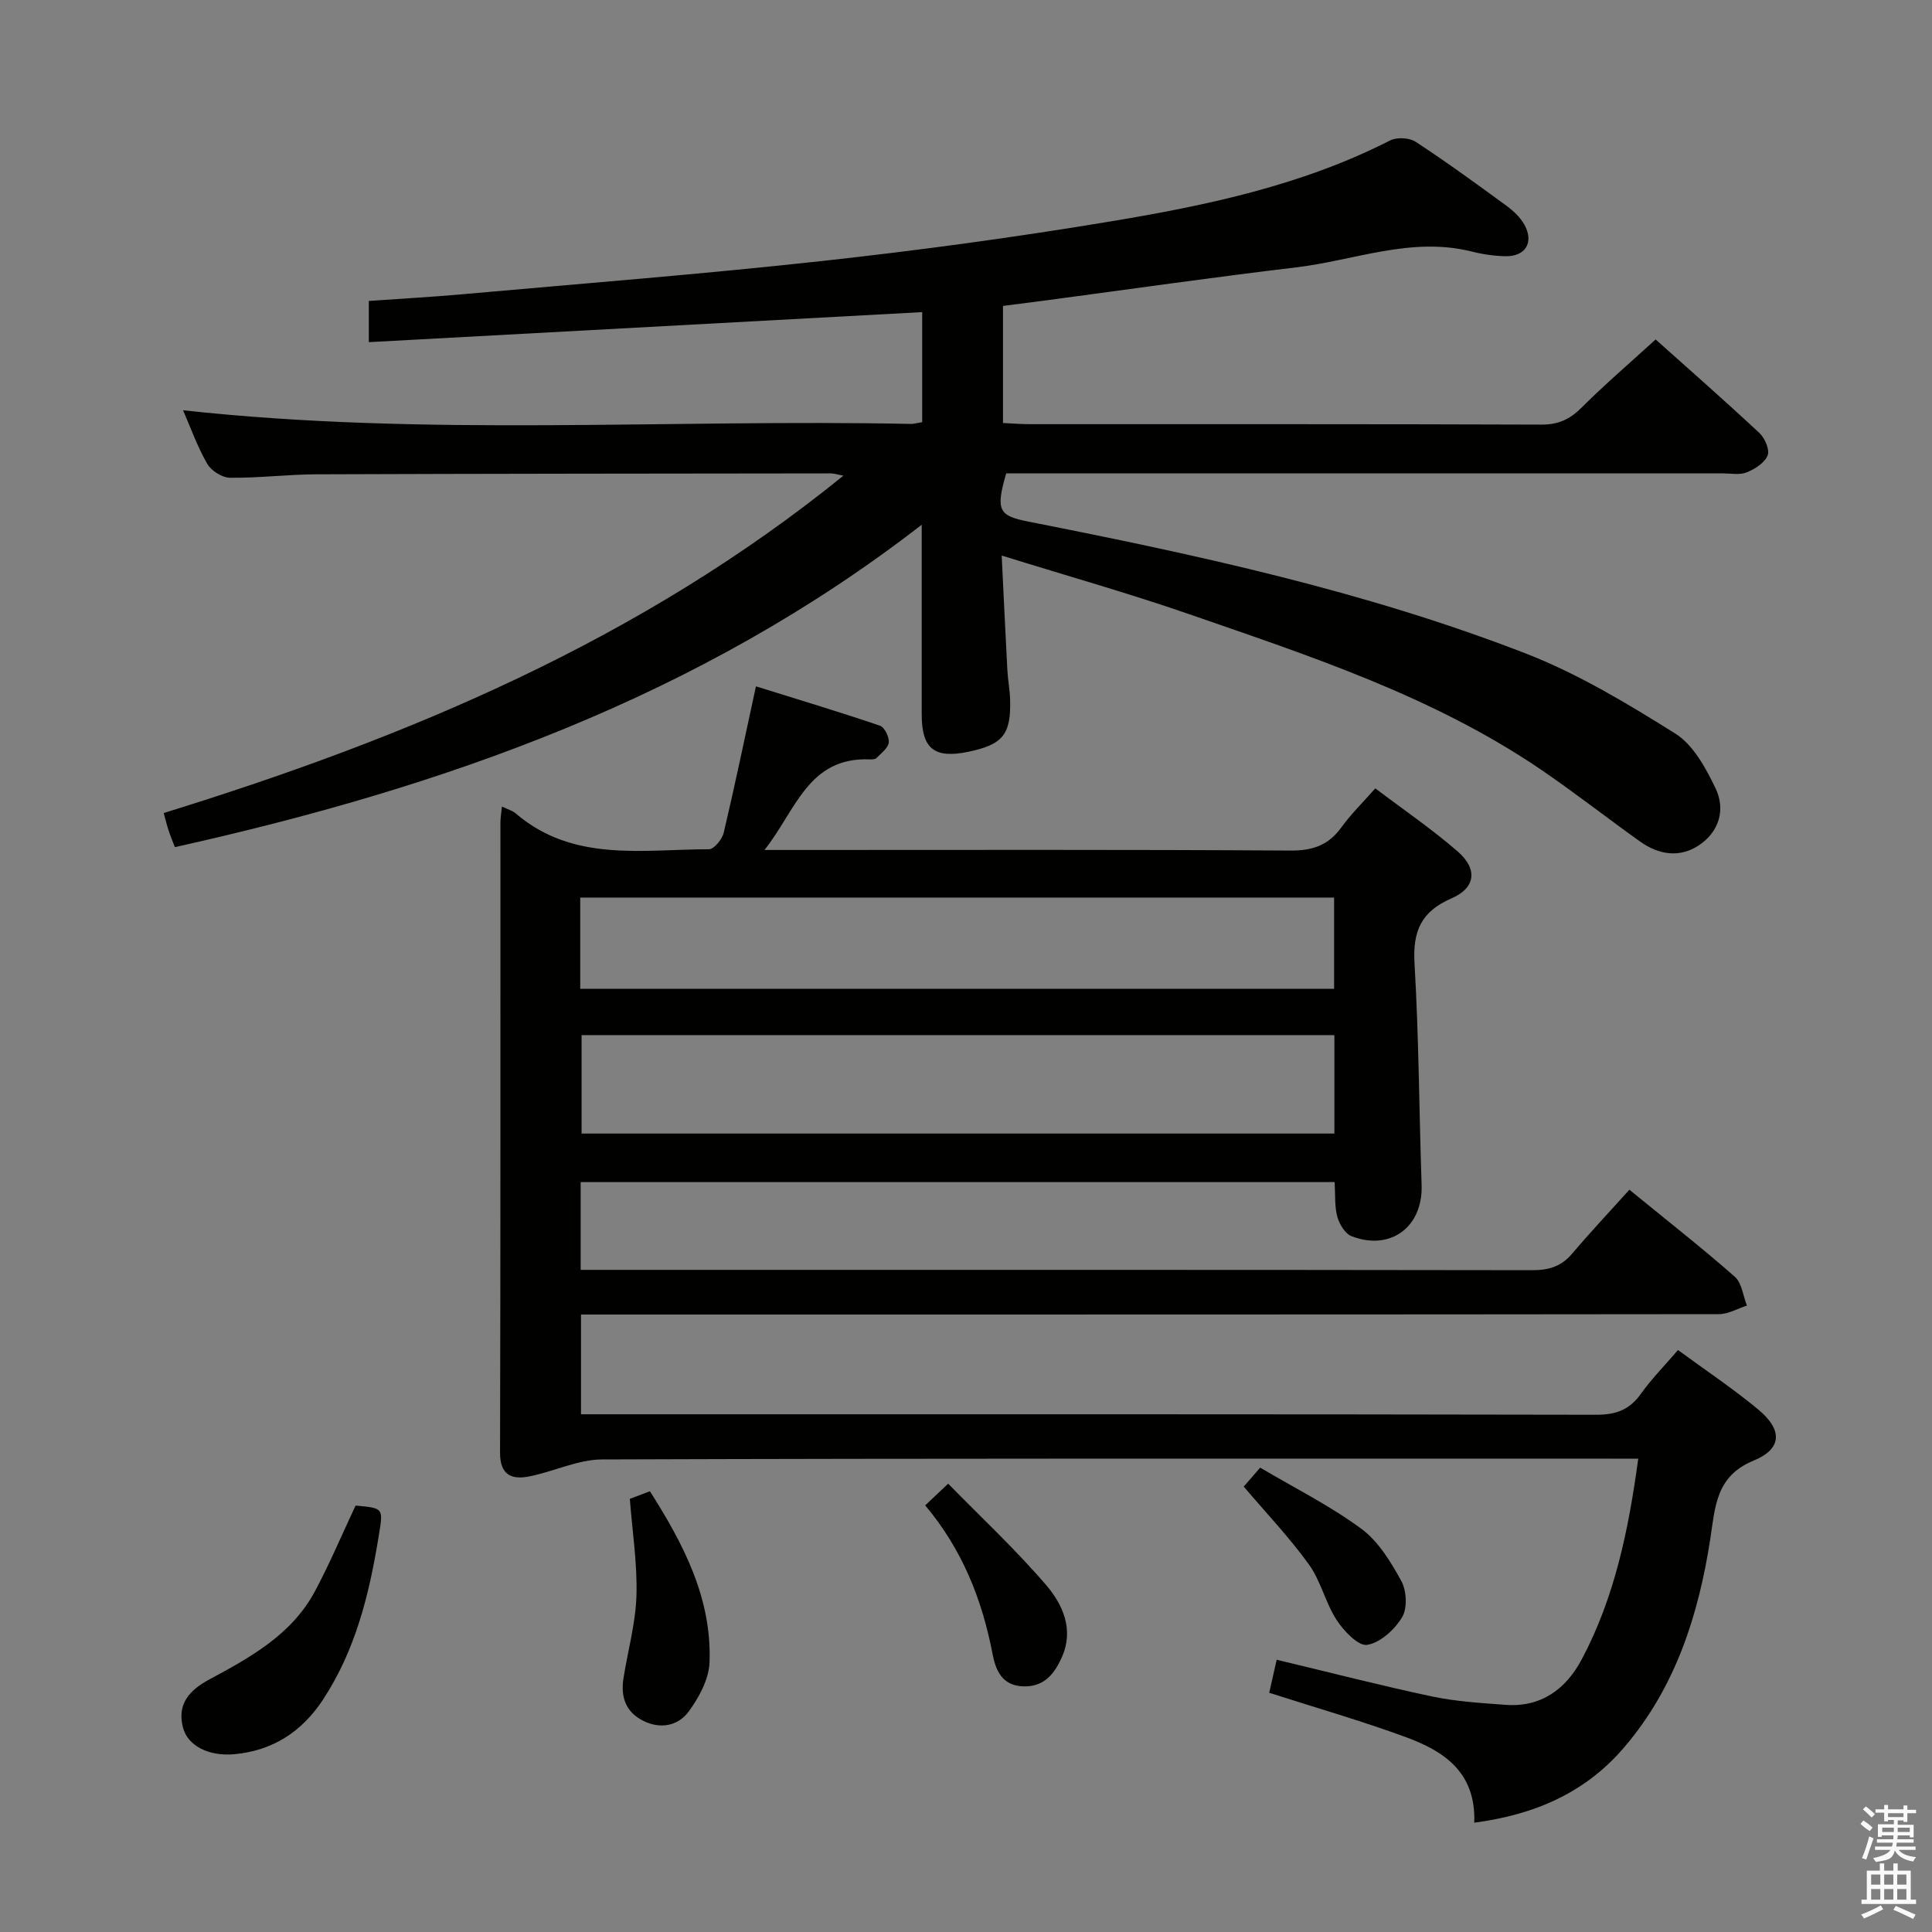 <svg enable-background="new 0 0 400 400" viewBox="0 0 400 400" xmlns="http://www.w3.org/2000/svg"><rect x="0" y="0" width="400" height="400" fill="#808080" stroke="none"/><path d="m385.2 377.6.6-.7c.6.4 1.3.9 1.9 1.5l-.6.7c-.8-.5-1.4-1-1.9-1.5zm.3 7.1c.6-1.4 1.1-2.9 1.5-4.5.3.1.6.3.9.4-.5 1.4-1 2.9-1.5 4.4zm.2-10.1.6-.6c.7.5 1.3 1.1 1.9 1.6l-.7.7c-.6-.6-1.2-1.2-1.8-1.7zm8.4-.8h.8v.9h1.8v.7h-1.8v1.8h-.8v-.3h-1.2v.9h3.3v2.6h-.8v-.4h-2.5c0 .3 0 .6-.1.8h3.4v.7h-3.5c0 .3-.1.6-.1.8h4v.7h-3.5c.7.9 1.9 1.3 3.6 1.5-.2.2-.4.5-.6.9-1.9-.3-3.2-1.1-3.8-2.3-.5 2.1-1.8 2-3.9 2.4-.2-.3-.4-.5-.6-.8 1.9-.4 3.1-.9 3.6-1.7h-3.2v-.7h3.5c.1-.2.1-.5.2-.8h-3.3v-.7h3.4c0-.2 0-.5 0-.8h-2.4v.3h-.8v-2.6h3.3v-.9h-1.2v.3h-.8v-1.8h-1.8v-.7h1.8v-.9h.8v.9h3.2zm-4.4 5.5h2.4c0-.3 0-.6 0-.9h-2.4zm1.2-3.1h3.2v-.8h-3.2zm4.4 2.2h-2.4v.9h2.5v-.9z" fill="#fafafb"/><path d="m389.2 385.8h.9v1.5h1.9v-1.5h.9v1.5h2.7v6h1.1v.9h-11.3v-.9h1.1v-6h2.7zm.2 8.7.5.8c-1.2.6-2.5 1.3-4 1.9-.2-.3-.3-.6-.6-.8 1.6-.6 3-1.3 4.1-1.9zm-2-4.3h1.9v-2.1h-1.9zm0 3.1h1.9v-2.2h-1.9zm2.7-3.1h1.9v-2.1h-1.9zm0 3.1h1.9v-2.2h-1.9zm2.4 1.3c1.4.6 2.7 1.2 4.1 1.8l-.5.9c-1.5-.7-2.8-1.4-4.1-1.9zm2.2-6.5h-1.9v2.1h1.9zm-1.9 5.2h1.9v-2.2h-1.9z" fill="#fafafb"/><g fill="#010100"><path d="m305.23 377.37c.38-10.44-6.28-14.81-14.07-17.68-9.16-3.37-18.56-6.07-28.38-9.22.45-2 .94-4.16 1.54-6.84 10.91 2.61 21.45 5.33 32.1 7.59 5 1.06 10.18 1.37 15.3 1.75 7.35.54 12.48-3.26 15.74-9.38 6.81-12.79 9.71-26.75 11.72-41.59-2.01 0-3.78 0-5.55 0-69.65 0-139.31-.08-208.96.16-5.07.02-10.1 2.56-15.22 3.54-3.56.68-5.93-.36-5.92-4.92.11-43.49.07-86.98.08-130.48 0-.96.17-1.92.31-3.31 1.16.56 2.15.82 2.84 1.41 11.9 10.19 26.25 7.44 40.02 7.43 1.05 0 2.74-2.07 3.06-3.43 2.29-9.68 4.31-19.42 6.67-30.3 8.52 2.66 17.14 5.25 25.66 8.14.96.32 1.97 2.37 1.84 3.48-.13 1.16-1.57 2.22-2.55 3.22-.29.29-.95.3-1.44.28-12.71-.48-15.23 10.53-21.74 18.76h6.4c34.16 0 68.32-.1 102.48.12 4.62.03 7.89-1.1 10.57-4.82 1.93-2.68 4.33-5.02 7.01-8.06 5.82 4.41 11.7 8.41 17.04 13.05 4.2 3.65 3.76 7.55-1.27 9.73-6.3 2.73-8.04 6.82-7.65 13.46.9 15.27.95 30.6 1.47 45.9.29 8.61-6.38 13.7-14.49 10.59-1.34-.51-2.54-2.49-2.96-4.03-.59-2.17-.4-4.56-.56-7.18-52.16 0-104.04 0-156.1 0v18.17h5.53c63.82 0 127.64-.03 191.47.07 3.44.01 6.03-.77 8.28-3.43 3.75-4.43 7.74-8.67 11.85-13.23 8.05 6.58 15.1 12.1 21.82 18.01 1.46 1.28 1.71 3.95 2.51 5.98-1.94.62-3.87 1.77-5.81 1.77-76.32.09-152.64.08-228.96.08-2.12 0-4.24 0-6.62 0v20.65h5.74c68.15 0 136.31-.04 204.46.1 4.09.01 6.88-1.03 9.24-4.34 2.2-3.08 4.9-5.82 7.68-9.06 5.71 4.19 11.38 7.97 16.59 12.29 5.11 4.24 5 8.17-.95 10.61-7.83 3.21-7.94 9.63-8.94 16.12-2.44 15.82-7.19 30.76-17.8 43.19-7.93 9.31-18.32 13.96-31.08 15.65zm-28.96-163.06c-52.23 0-104.08 0-155.86 0v20.38h155.86c0-6.81 0-13.39 0-20.38zm-156.14-9.58h156.08c0-6.39 0-12.6 0-18.9-52.24 0-104.09 0-156.08 0z"/><path d="m207.66 63.34v24.24c1.98.09 3.74.24 5.5.24 35.33.01 70.66-.04 105.99.09 3.47.01 5.86-1.08 8.27-3.49 4.81-4.8 9.98-9.23 15.36-14.14 6.72 6.01 14.2 12.57 21.48 19.36 1.13 1.05 2.18 3.48 1.71 4.65-.61 1.53-2.62 2.81-4.31 3.5-1.44.59-3.28.22-4.95.22-47.49.01-94.99 0-142.48 0-1.99 0-3.99 0-5.91 0-2.21 7.66-1.57 8.77 4.62 9.99 34.86 6.87 69.61 14.37 102.83 27.25 10.9 4.22 21.15 10.4 31.1 16.64 3.7 2.32 6.29 7.1 8.3 11.28 2.14 4.44.77 9.07-3.48 11.87-3.98 2.62-8.3 1.92-12.11-.8-6.91-4.92-13.59-10.17-20.6-14.94-22.26-15.13-47.6-23.42-72.71-32.12-12.5-4.33-25.26-7.93-38.88-12.16.41 8.4.77 16.11 1.18 23.81.11 1.99.5 3.96.56 5.95.22 7.3-1.49 9.39-8.71 10.88-6.97 1.44-9.58-.64-9.59-7.69-.01-12.66 0-25.32 0-39.33-46.17 35.8-98.95 54.36-154.62 66.75-.5-1.3-.94-2.34-1.29-3.41-.36-1.09-.63-2.21-1.03-3.65 50.52-15.62 98.72-35.8 140.73-69.85-1.2-.22-1.91-.47-2.62-.47-35.49.04-70.99.06-106.48.19-5.98.02-11.96.79-17.94.71-1.62-.02-3.87-1.47-4.69-2.91-2.04-3.55-3.43-7.49-4.99-11.06 50.27 5.52 100.55 1.79 150.74 2.83.48.01.97-.15 2.29-.36 0-3.63 0-7.38 0-11.12 0-3.81 0-7.61 0-11.67-38.32 2.08-76.24 4.14-114.57 6.22 0-3.43 0-5.82 0-8.53 6.32-.45 12.75-.8 19.16-1.37 24.99-2.23 50-4.19 74.93-6.93 19.95-2.19 39.87-4.9 59.67-8.2 19.82-3.3 39.51-7.46 57.68-16.73 1.4-.71 3.99-.58 5.3.28 6.4 4.19 12.59 8.7 18.77 13.22 1.45 1.06 2.88 2.4 3.74 3.94 2.04 3.67.21 6.63-3.97 6.53-2.3-.06-4.65-.39-6.89-.96-12.53-3.17-24.32 1.84-36.42 3.27-17.3 2.06-34.56 4.54-51.84 6.84-2.78.37-5.57.72-8.83 1.14z"/><path d="m73.62 311.71c5.95.55 5.73.51 4.75 6.54-1.93 11.88-4.78 23.4-11.48 33.62-4.35 6.63-10.41 10.6-18.38 11.32-5.32.48-9.61-1.74-10.61-5.46-1.33-4.95 1.38-7.83 5.39-9.99 8.53-4.59 17.07-9.28 21.88-18.22 3.04-5.66 5.54-11.62 8.45-17.81z"/><path d="m130.4 310.32c1.02-.38 2.36-.89 4.16-1.57 6.93 10.91 12.84 22.15 12.34 35.43-.13 3.48-2.17 7.26-4.32 10.18-2.17 2.95-5.82 3.72-9.44 1.9-3.63-1.83-4.65-4.98-4.06-8.76.9-5.71 2.51-11.39 2.69-17.12.2-6.56-.84-13.15-1.37-20.06z"/><path d="m191.55 311.67c1.55-1.46 2.63-2.48 4.76-4.49 6.85 7 13.98 13.64 20.29 21 3.41 3.98 5.77 9.15 3.3 14.8-1.52 3.47-3.67 6.35-8.14 6.16-4.3-.18-5.61-3.34-6.25-6.64-2.16-11.29-6.26-21.67-13.96-30.83z"/><path d="m257.5 307.78c.69-.79 1.86-2.14 3.41-3.92 7.1 4.2 14.42 7.86 20.92 12.64 3.54 2.61 6.13 6.87 8.3 10.84 1.1 2.01 1.28 5.63.16 7.49-1.54 2.56-4.52 5.29-7.24 5.72-1.83.29-4.84-2.88-6.32-5.15-2.32-3.57-3.26-8.07-5.73-11.49-4.03-5.59-8.82-10.62-13.5-16.13z"/></g></svg>